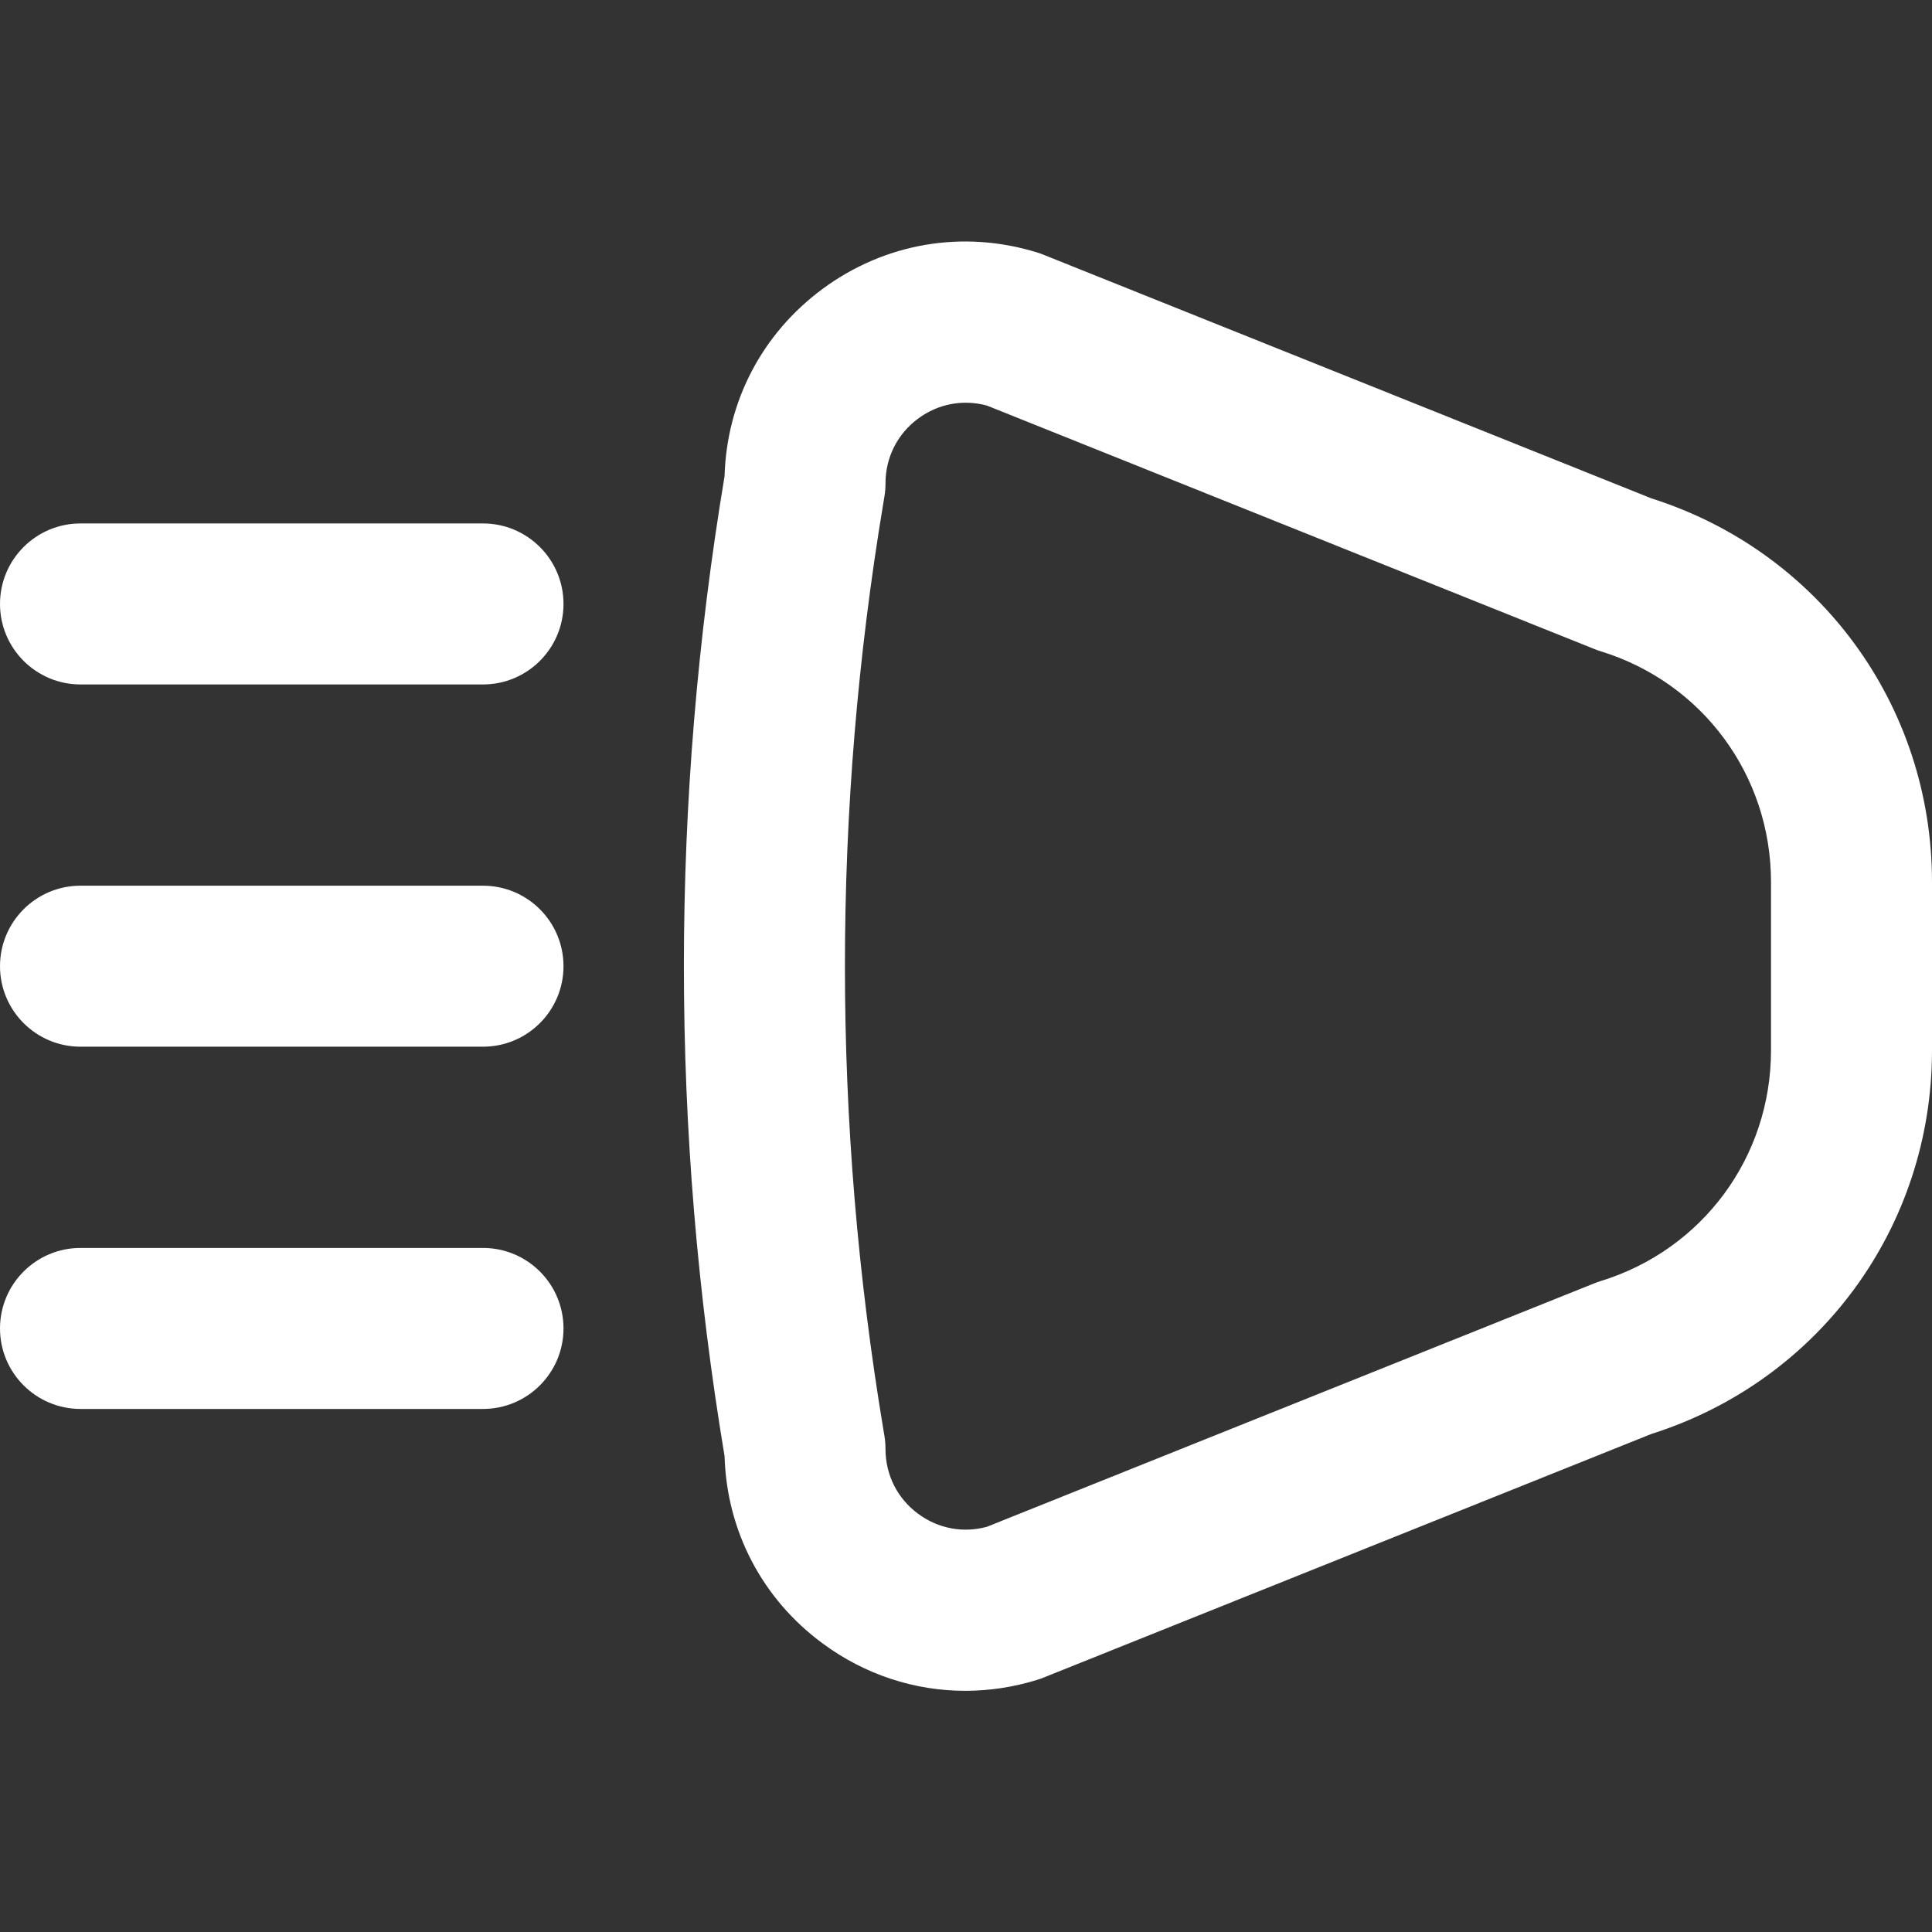 <?xml version="1.0"?>
<svg xmlns="http://www.w3.org/2000/svg" height="512px" viewBox="0 -48 384 384" width="512px">
	<rect x="0" y="-48" width="384" height="384" fill="#333333" stroke="none"/>
	<g transform="matrix(-1 0 0 1 384 0)">
		<path d="m55.809 237.023 120.832 48.434c.406.168.824.309 1.246.438 4.715 1.457 9.512 2.168 14.266 2.168 10.078 0 19.953-3.215 28.359-9.43 12-8.855 19.031-22.336 19.473-37.168l.008-.09c10.77-64.59 10.77-130.094 0-194.688l-.008-.09c-.434-14.832-7.473-28.301-19.473-37.168-12.383-9.148-27.938-11.797-42.633-7.254-.422.129-.832.273-1.246.441l-120.832 48.43c-33.402 10.594-55.801 41.152-55.801 76.258v33.473c0 35.102 22.398 65.66 55.809 76.246zm-23.809-109.719c0-21.203 13.617-39.641 33.879-45.867.426-.133.84-.277 1.25-.445l120.695-48.375c4.742-1.297 9.695-.371 13.672 2.566 4.137 3.047 6.504 7.742 6.504 12.879 0 .883.07 1.762.215 2.633l.211 1.266c10.184 61.102 10.184 123.055 0 184.16l-.211 1.262c-.145.871-.215 1.754-.215 2.633 0 5.137-2.367 9.832-6.496 12.871-3.977 2.938-8.93 3.871-13.672 2.57l-120.695-48.379c-.41-.168-.832-.312-1.25-.445-20.27-6.219-33.887-24.656-33.887-45.855zm0 0" data-original="#000000" class="active-path" data-old_color="#000000" fill="#FFFFFF" />
		<path d="m368 56.039h-80c-8.832 0-16 7.168-16 16 0 8.832 7.168 16 16 16h80c8.832 0 16-7.168 16-16 0-8.832-7.168-16-16-16zm0 0" data-original="#000000" class="active-path" data-old_color="#000000" fill="#FFFFFF" />
		<path d="m368 128.039h-80c-8.832 0-16 7.168-16 16 0 8.832 7.168 16 16 16h80c8.832 0 16-7.168 16-16 0-8.832-7.168-16-16-16zm0 0" data-original="#000000" class="active-path" data-old_color="#000000" fill="#FFFFFF" />
		<path d="m368 200.039h-80c-8.832 0-16 7.168-16 16 0 8.832 7.168 16 16 16h80c8.832 0 16-7.168 16-16 0-8.832-7.168-16-16-16zm0 0" data-original="#000000" class="active-path" data-old_color="#000000" fill="#FFFFFF" />
	</g>
</svg>
